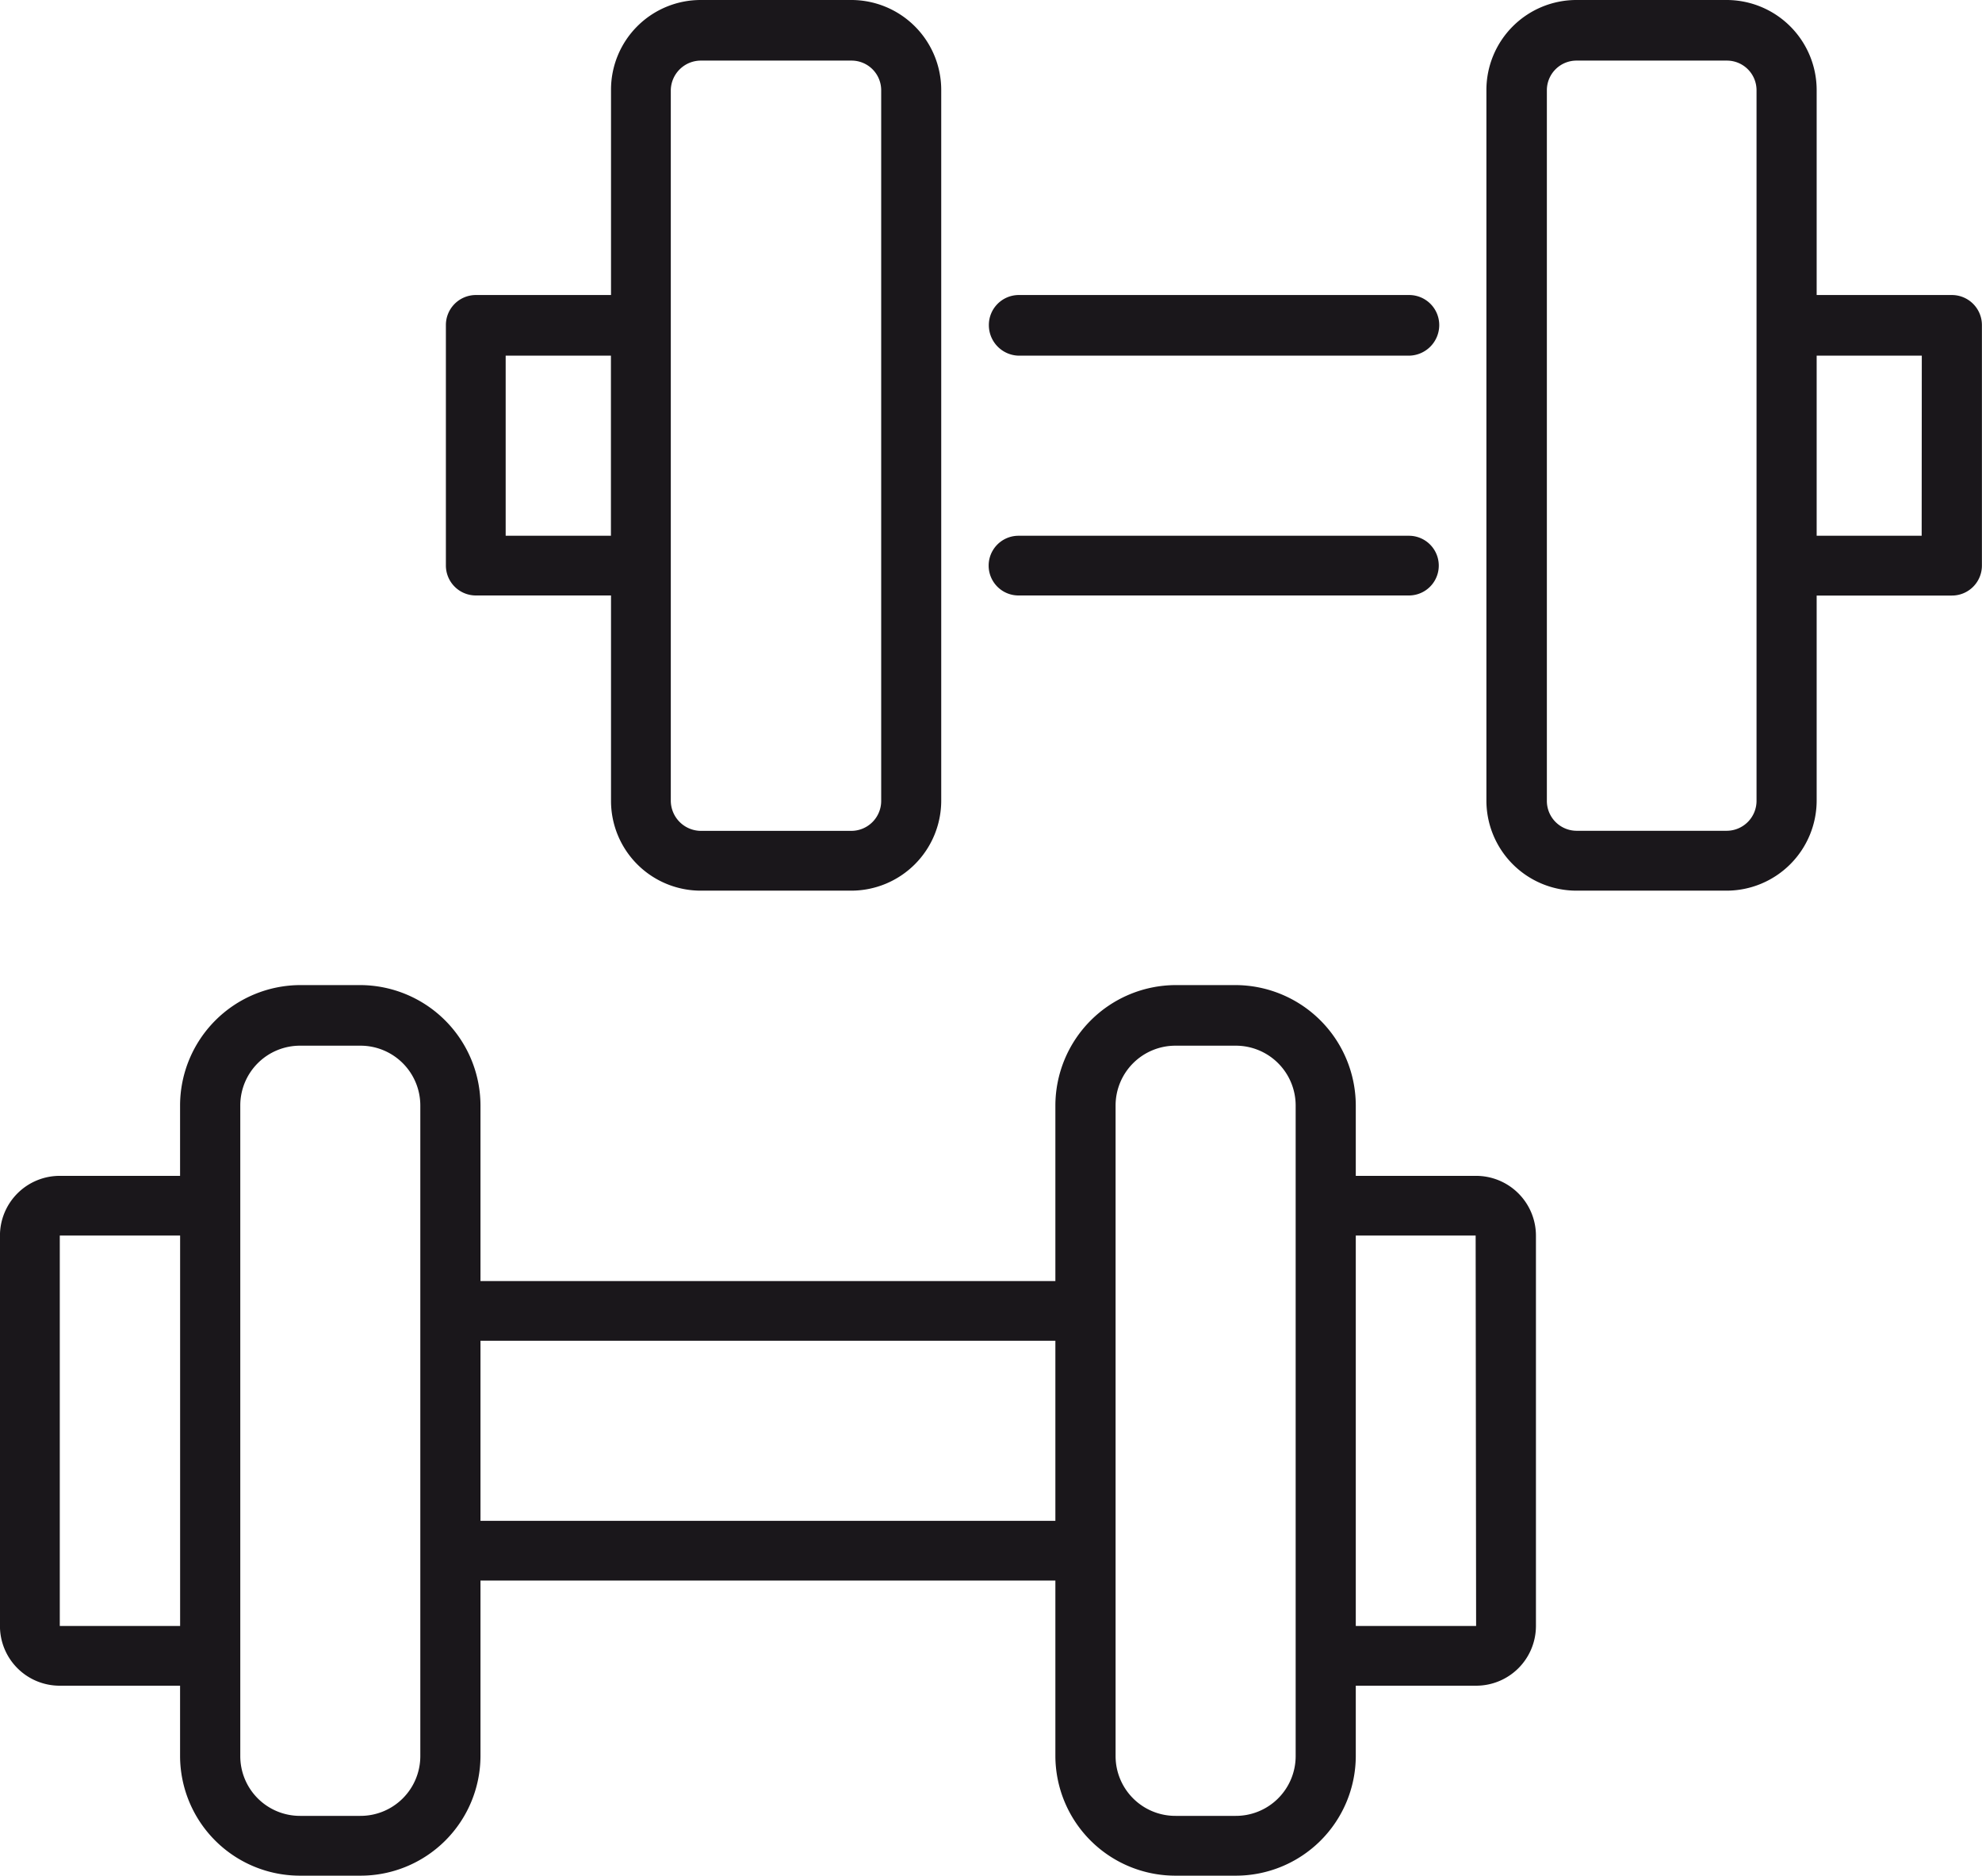 <svg xmlns="http://www.w3.org/2000/svg" width="46.811" height="44.295" viewBox="0 0 46.811 44.295"><defs><style>.a{fill:#1a171b;}</style></defs><g transform="translate(-1374.962 -207.895)"><g transform="translate(1374.962 231.158)"><path class="a" d="M1409.814,234.624h-2.831V232.96a2.849,2.849,0,0,0-2.841-2.841h-1.412a2.85,2.85,0,0,0-2.842,2.841v4.148h-13.578V232.96a2.849,2.849,0,0,0-2.842-2.841h-1.42a2.847,2.847,0,0,0-2.833,2.841v1.664h-2.842a1.412,1.412,0,0,0-1.412,1.41v9.22a1.41,1.41,0,0,0,1.412,1.41h2.842v1.664a2.831,2.831,0,0,0,2.833,2.822h1.42a2.833,2.833,0,0,0,2.842-2.822v-4.147h13.578v4.147a2.834,2.834,0,0,0,2.842,2.822h1.412a2.833,2.833,0,0,0,2.841-2.822v-1.664h2.831a1.412,1.412,0,0,0,1.424-1.41v-9.22A1.414,1.414,0,0,0,1409.814,234.624Zm-33.44,10.63v-9.22h2.842v9.22Zm8.515,3.074a1.412,1.412,0,0,1-1.42,1.41h-1.42a1.41,1.41,0,0,1-1.412-1.41V232.96a1.411,1.411,0,0,1,1.412-1.41h1.42a1.413,1.413,0,0,1,1.42,1.41v15.368Zm1.421-5.557v-4.253h13.578v4.253Zm19.253,5.557a1.412,1.412,0,0,1-1.421,1.41h-1.412a1.412,1.412,0,0,1-1.42-1.41V232.96a1.413,1.413,0,0,1,1.42-1.41h1.412a1.413,1.413,0,0,1,1.421,1.41v15.368Zm1.42-3.074v-9.22h2.831l.011,9.22Z" transform="translate(-1374.962 -230.119)"/></g><g transform="translate(1410.069 207.895)"><path class="a" d="M1419.49,214.862H1416.3V210.02a2.128,2.128,0,0,0-2.128-2.125h-3.546a2.126,2.126,0,0,0-2.126,2.125V226.8a2.128,2.128,0,0,0,2.126,2.128h3.546a2.13,2.13,0,0,0,2.128-2.128v-4.841h3.188a.708.708,0,0,0,.715-.716v-5.663A.71.71,0,0,0,1419.49,214.862Zm-4.61,11.936a.707.707,0,0,1-.706.716h-3.546a.705.705,0,0,1-.7-.716V210.02a.7.7,0,0,1,.7-.694h3.546a.7.7,0,0,1,.706.694V226.8Zm3.9-6.251H1416.3v-4.253h2.483Z" transform="translate(-1408.501 -207.895)"/></g><g transform="translate(1385.489 207.895)"><path class="a" d="M1385.723,221.957h3.2V226.8a2.12,2.12,0,0,0,2.125,2.128h3.548a2.127,2.127,0,0,0,2.126-2.128V210.02a2.125,2.125,0,0,0-2.126-2.125h-3.548a2.118,2.118,0,0,0-2.125,2.125v4.842h-3.2a.709.709,0,0,0-.7.716v5.663A.708.708,0,0,0,1385.723,221.957Zm4.612-11.937a.711.711,0,0,1,.715-.694h3.548a.7.7,0,0,1,.706.694V226.8a.707.707,0,0,1-.706.716h-3.548a.715.715,0,0,1-.715-.716V210.02Zm-3.9,6.274h2.486v4.253h-2.486Z" transform="translate(-1385.019 -207.895)"/></g><g transform="translate(1398.312 214.862)"><path class="a" d="M1397.974,215.983h9.221a.723.723,0,0,0,.716-.716.71.71,0,0,0-.716-.716h-9.221a.708.708,0,0,0-.7.716A.721.721,0,0,0,1397.974,215.983Z" transform="translate(-1397.269 -214.551)"/></g><g transform="translate(1398.312 220.547)"><path class="a" d="M1397.974,221.392h9.221a.705.705,0,1,0,0-1.41h-9.221a.7.7,0,0,0,0,1.41Z" transform="translate(-1397.269 -219.982)"/></g></g></svg>